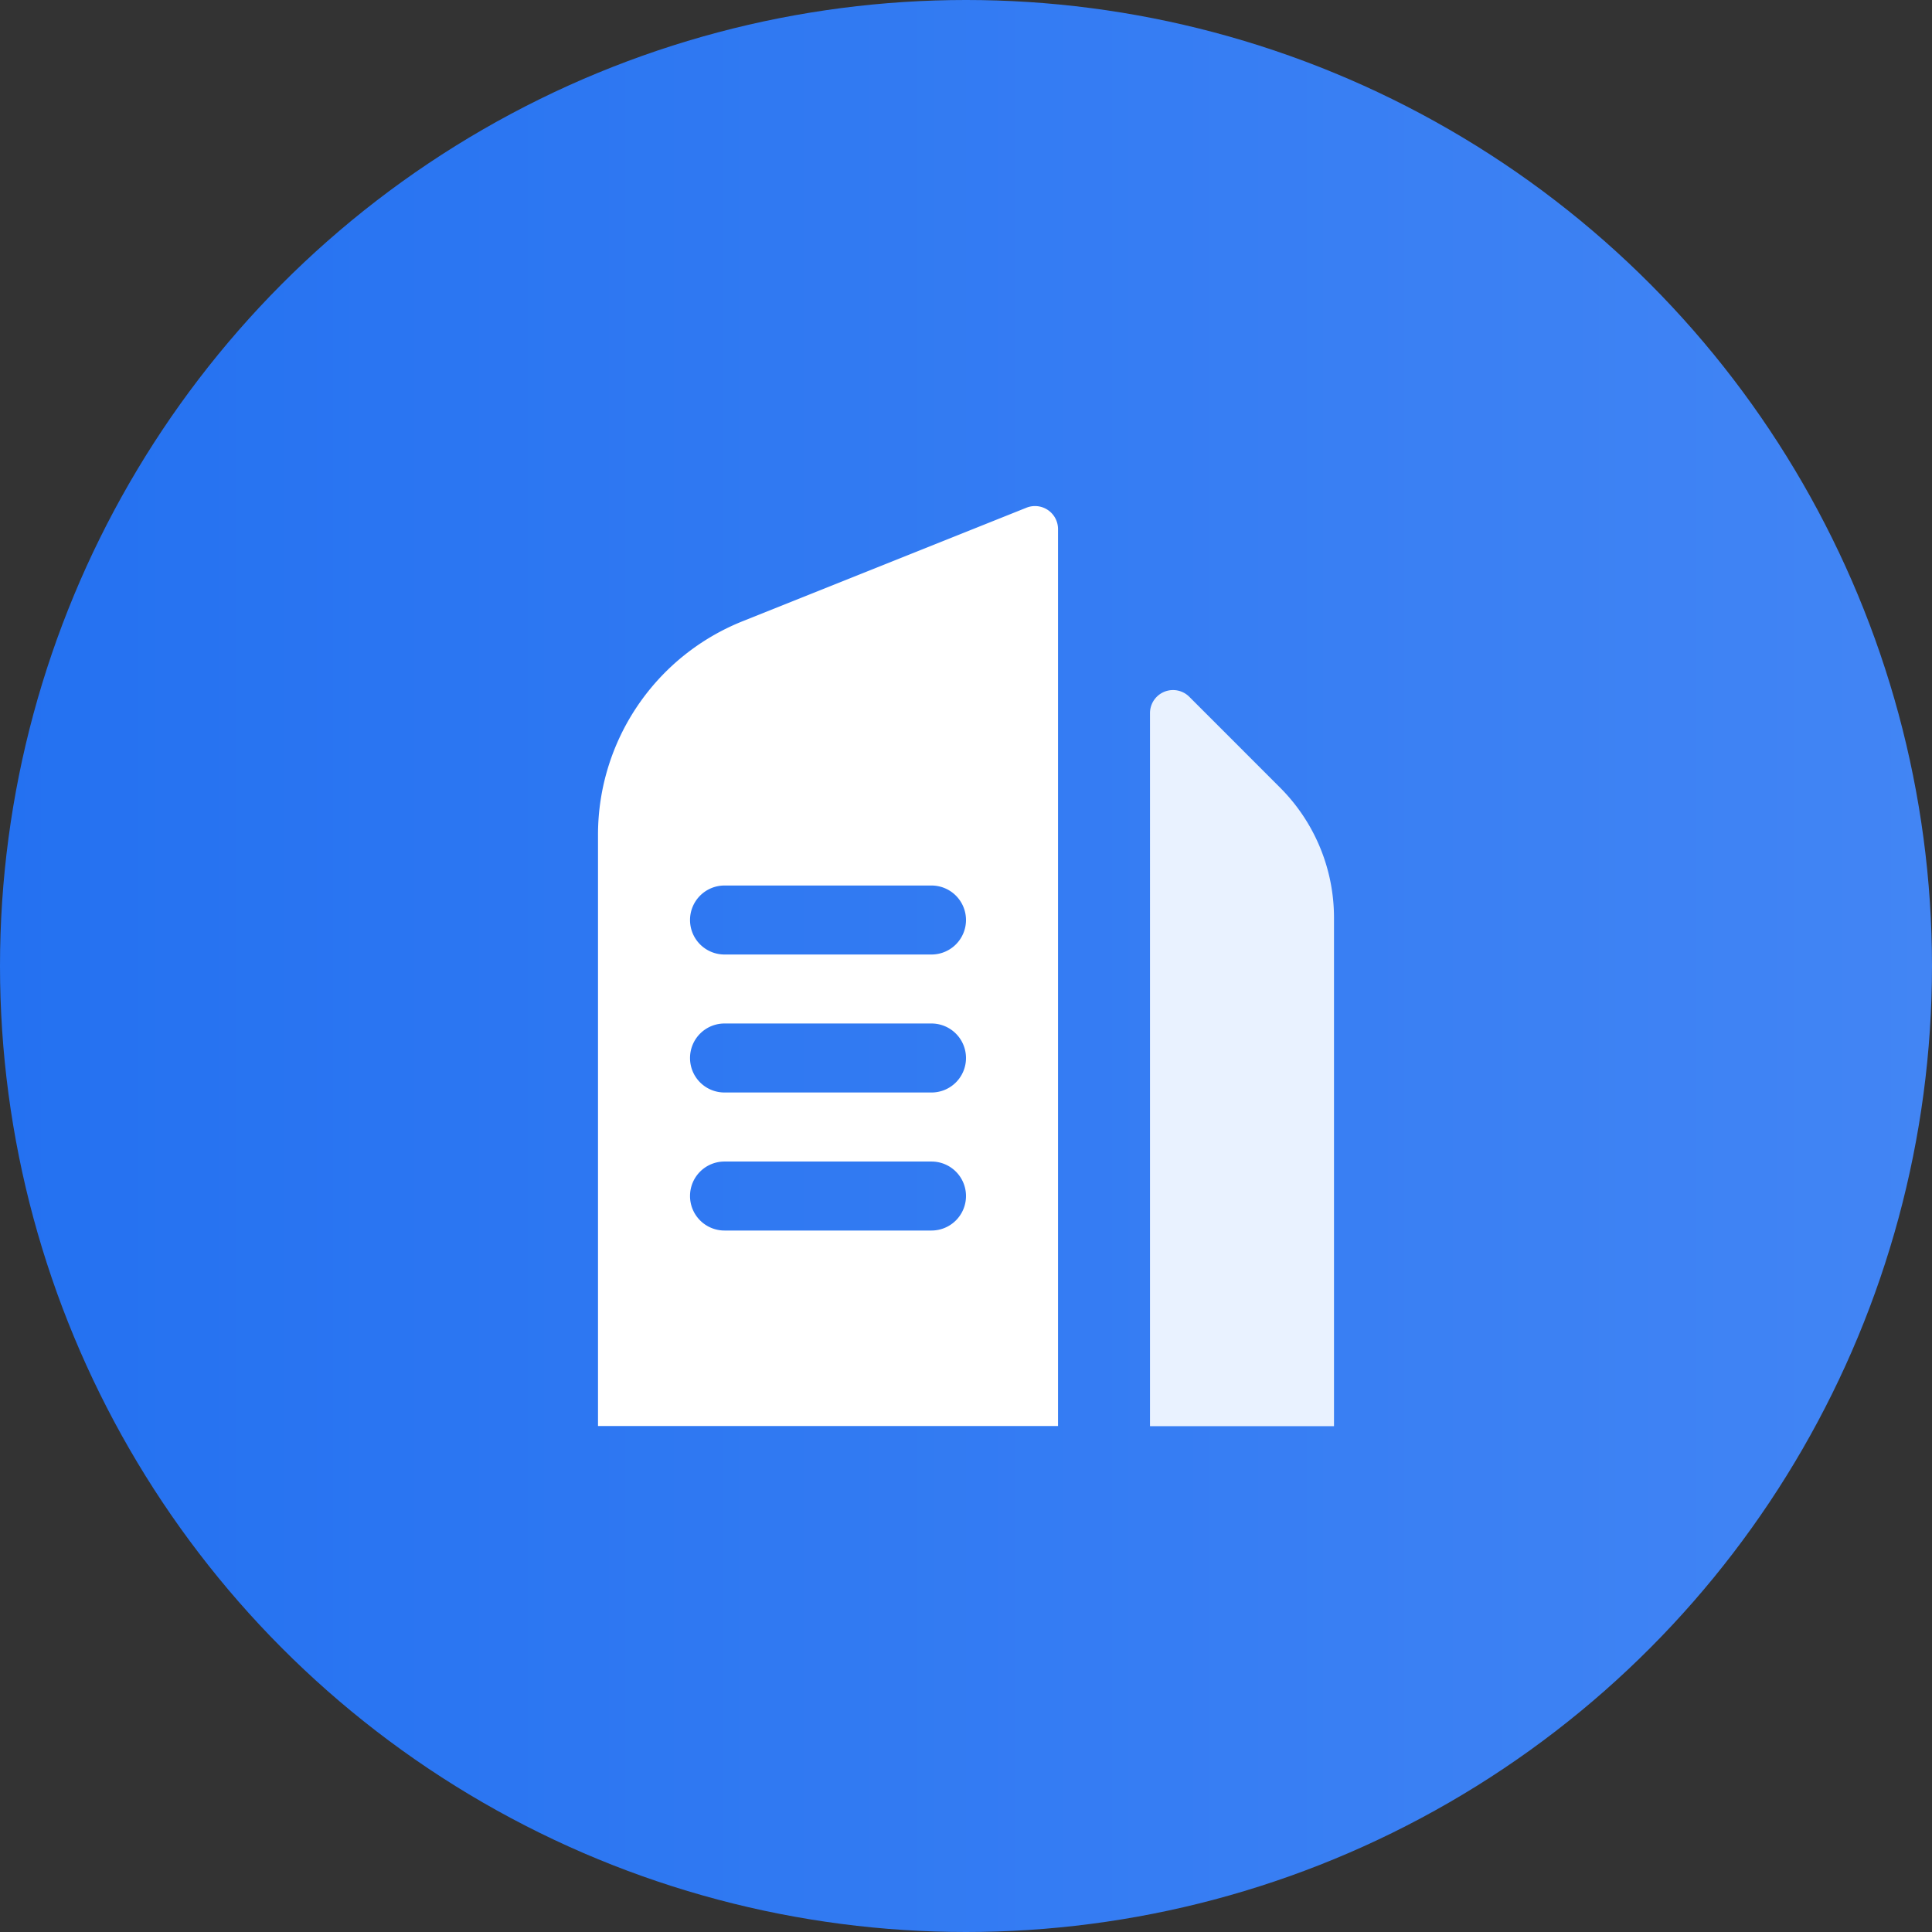 <svg xmlns="http://www.w3.org/2000/svg" xmlns:xlink="http://www.w3.org/1999/xlink" width="38" height="38" viewBox="0 0 38 38">
  <rect x="0" y="0" width="38" height="38" fill="#333333" stroke="none"/>
  <defs>
    <style>
      .cls-1 {
        fill: url(#linear-gradient);
      }

      .cls-2 {
        fill: #fff;
      }

      .cls-3 {
        fill: #e9f2ff;
      }
    </style>
    <linearGradient id="linear-gradient" y1="0.5" x2="1" y2="0.5" gradientUnits="objectBoundingBox">
      <stop offset="0" stop-color="#2471f1"/>
      <stop offset="1" stop-color="#4285f4"/>
    </linearGradient>
  </defs>
  <g id="组_12660" data-name="组 12660" transform="translate(-1006.628 -47.803)">
    <circle id="椭圆_1072" data-name="椭圆 1072" class="cls-1" cx="19" cy="19" r="19" transform="translate(1006.628 47.803)"/>
    <g id="组_12659" data-name="组 12659">
      <path id="路径_5579" data-name="路径 5579" class="cls-2" d="M1021.234,60.022a4.523,4.523,0,0,0-2.844,4.2V75.851h9.048V58.209a.453.453,0,0,0-.621-.42Zm4.394,11.305a.679.679,0,0,1-.678.679h-4.072a.678.678,0,0,1-.678-.679h0a.677.677,0,0,1,.678-.678h4.072a.678.678,0,0,1,.678.678Zm0-2.714a.678.678,0,0,1-.678.678h-4.072a.677.677,0,0,1-.678-.678h0a.678.678,0,0,1,.678-.679h4.072a.679.679,0,0,1,.678.679Zm0-2.714a.679.679,0,0,1-.678.678h-4.072a.678.678,0,0,1-.678-.678h0a.678.678,0,0,1,.678-.679h4.072a.679.679,0,0,1,.678.679Z"/>
      <path id="路径_5580" data-name="路径 5580" class="cls-3" d="M1030.02,61.508l1.786,1.787a3.618,3.618,0,0,1,1.06,2.559v10h-3.619V61.828A.453.453,0,0,1,1030.02,61.508Z"/>
    </g>
  </g>
</svg>
